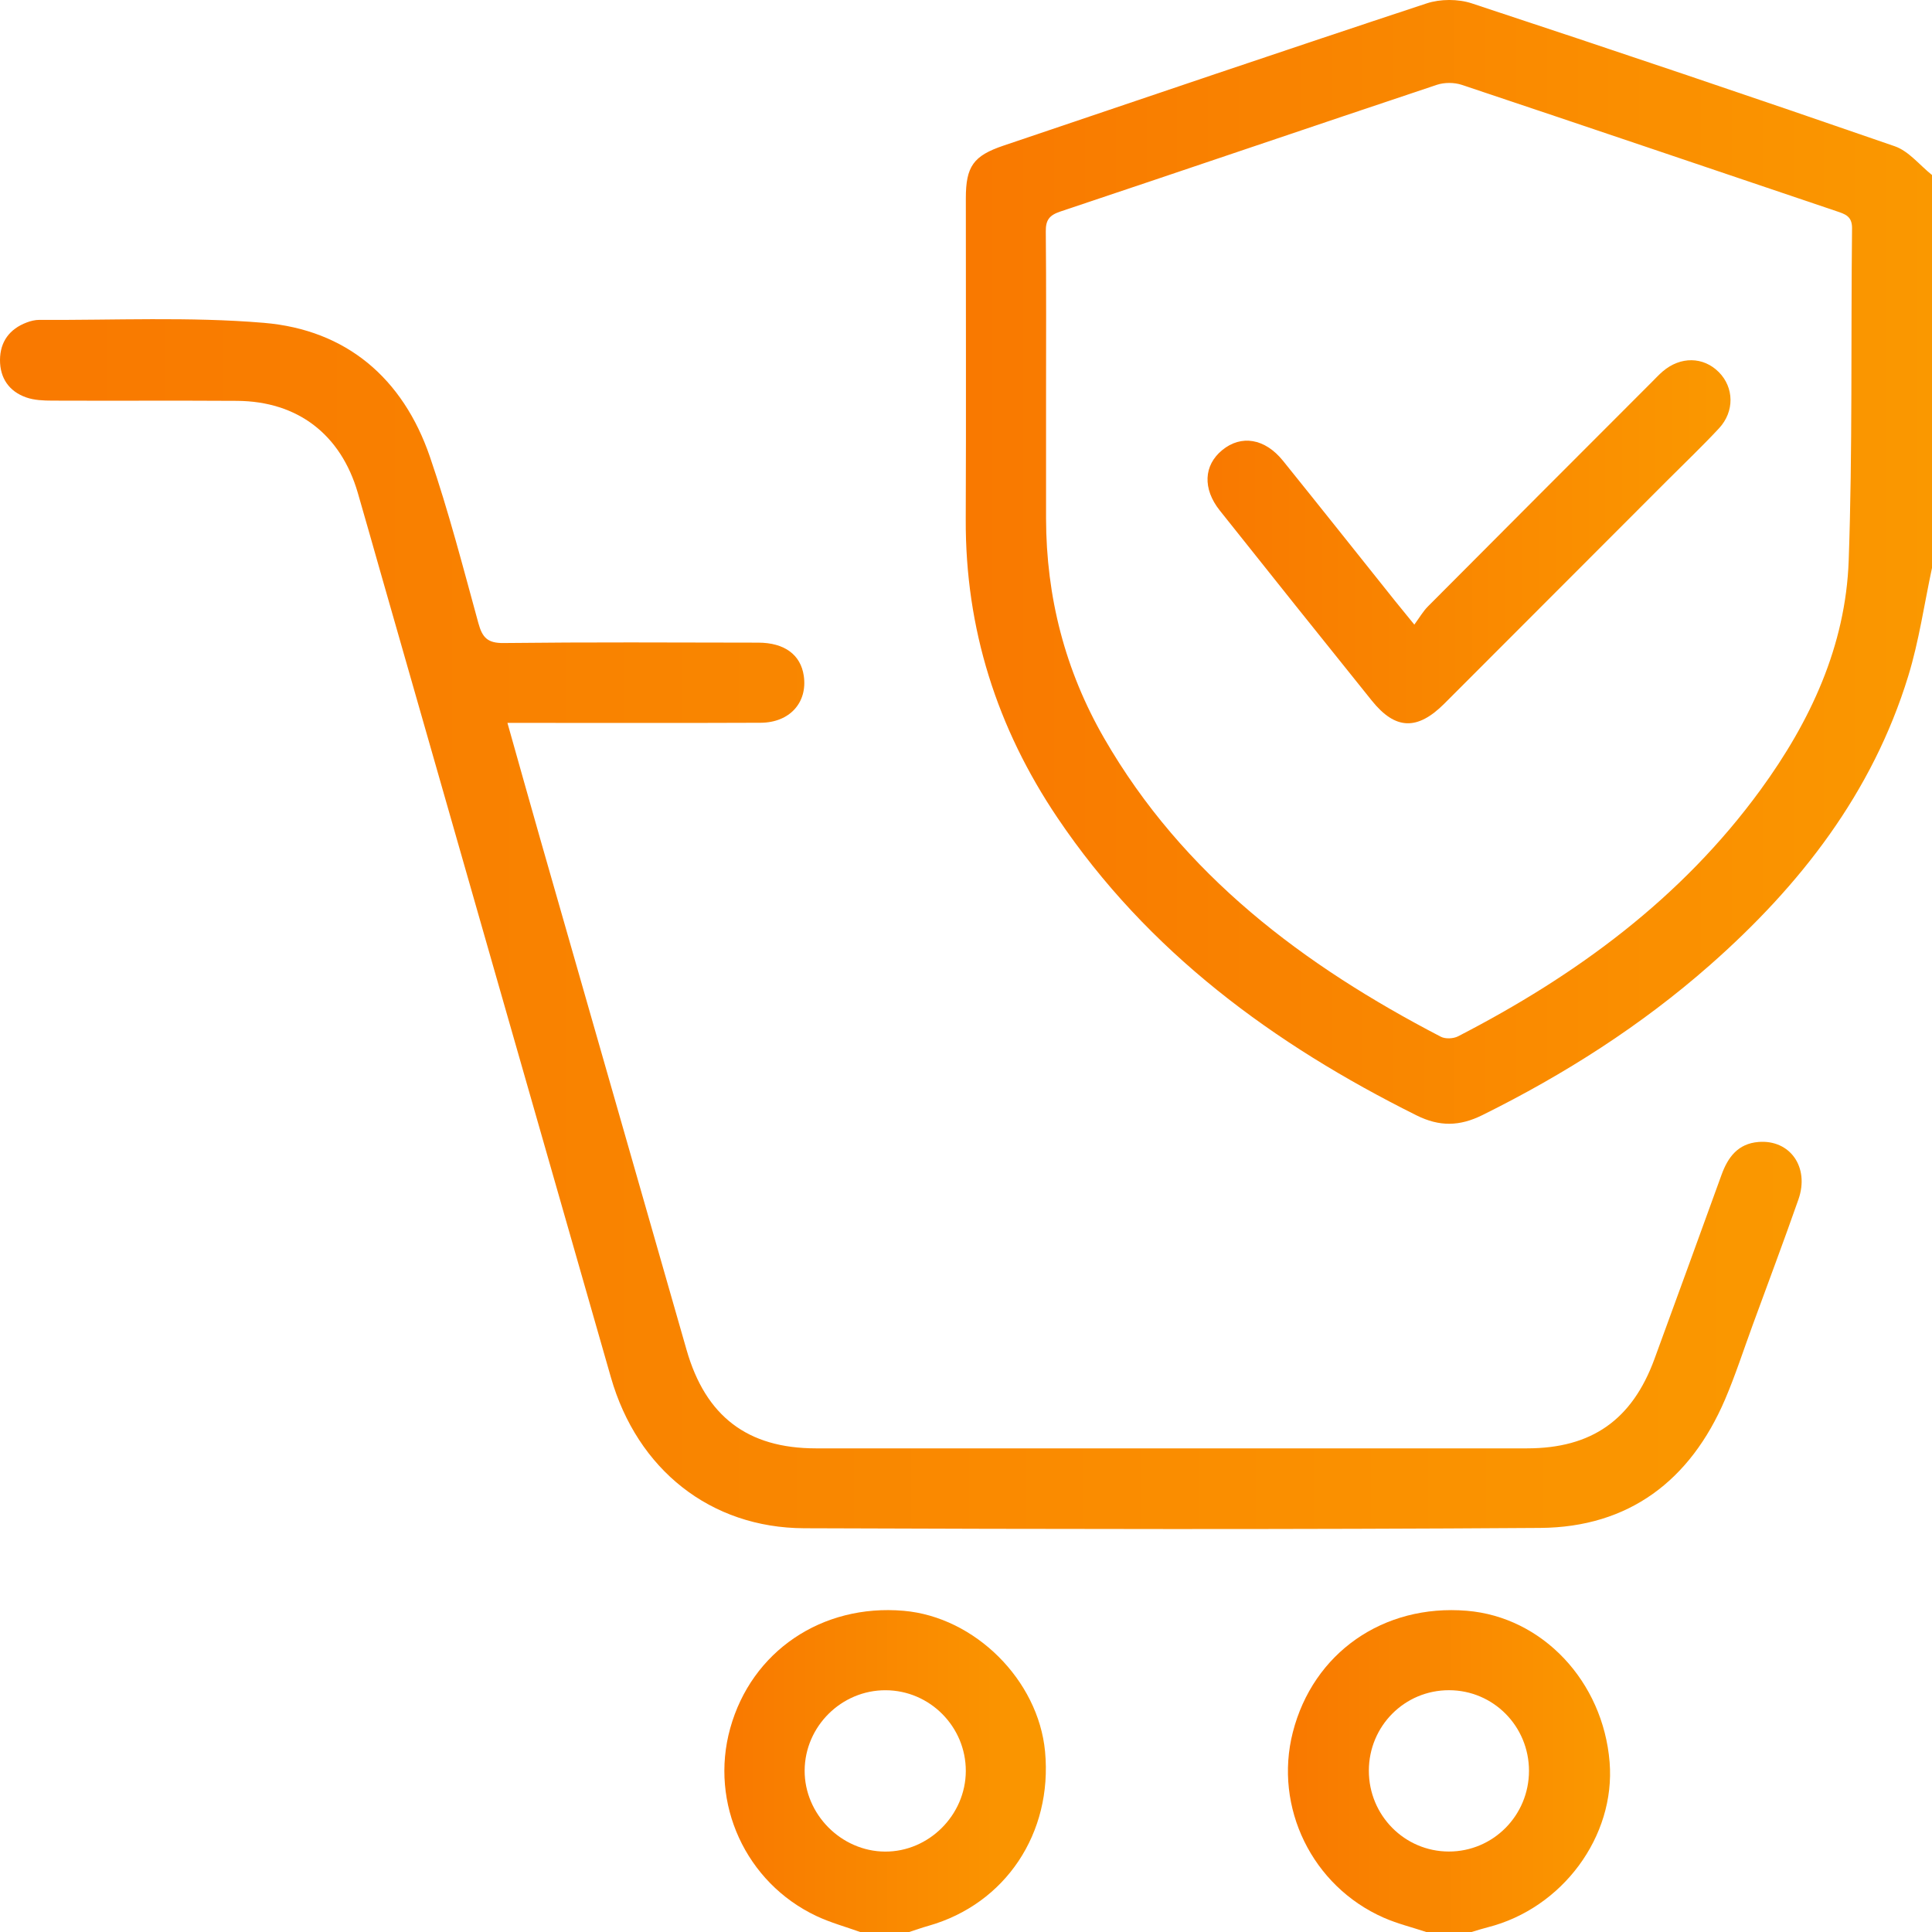 <svg width="60" height="60" viewBox="0 0 60 60" fill="none" xmlns="http://www.w3.org/2000/svg">
<g clip-path="url(#clip0_105_1552)">
<path fill-rule="evenodd" clip-rule="evenodd" d="M60 17.638C59.759 18.761 59.597 19.907 59.261 21C58.149 24.623 55.911 27.498 53.108 29.967C50.97 31.85 48.589 33.366 46.038 34.63C45.329 34.981 44.707 34.995 43.99 34.638C39.55 32.426 35.649 29.566 32.841 25.397C30.96 22.605 29.977 19.521 29.992 16.131C30.006 12.806 29.994 9.482 29.995 6.157C29.995 5.167 30.231 4.838 31.163 4.523C35.541 3.044 39.916 1.554 44.304 0.106C44.73 -0.035 45.283 -0.036 45.709 0.105C50.098 1.553 54.477 3.03 58.843 4.542C59.279 4.693 59.617 5.13 60 5.435C60 9.503 60 13.57 60 17.638ZM32.486 12.406C32.486 13.637 32.484 14.868 32.486 16.1C32.491 18.534 33.075 20.819 34.291 22.928C36.743 27.181 40.488 29.984 44.747 32.197C44.887 32.27 45.134 32.259 45.279 32.185C48.95 30.294 52.22 27.899 54.679 24.523C56.224 22.402 57.319 20.058 57.413 17.407C57.534 13.971 57.479 10.529 57.517 7.09C57.521 6.711 57.298 6.648 57.032 6.558C53.154 5.249 49.279 3.933 45.397 2.635C45.162 2.557 44.855 2.556 44.62 2.635C40.719 3.938 36.828 5.266 32.928 6.57C32.589 6.684 32.474 6.832 32.478 7.187C32.495 8.926 32.486 10.666 32.486 12.406Z" fill="url(#paint0_linear_105_1552)"/>
<path fill-rule="evenodd" clip-rule="evenodd" d="M44.294 60C43.853 59.854 43.397 59.742 42.973 59.556C40.75 58.579 39.556 56.127 40.149 53.8C40.779 51.332 42.96 49.809 45.554 50.024C47.902 50.218 49.785 52.216 49.988 54.725C50.174 57.031 48.52 59.268 46.198 59.855C46.031 59.897 45.866 59.951 45.701 60C45.232 60 44.763 60 44.294 60ZM42.511 54.99C42.51 56.377 43.62 57.499 44.995 57.501C46.37 57.502 47.483 56.382 47.484 54.996C47.484 53.609 46.377 52.492 45 52.491C43.621 52.49 42.512 53.603 42.511 54.99Z" fill="url(#paint1_linear_105_1552)"/>
<path fill-rule="evenodd" clip-rule="evenodd" d="M26.713 60C26.259 59.837 25.789 59.709 25.355 59.504C23.156 58.467 22.031 56 22.677 53.674C23.34 51.283 25.525 49.804 28.066 50.025C30.277 50.217 32.245 52.176 32.455 54.393C32.694 56.93 31.225 59.129 28.838 59.807C28.636 59.864 28.437 59.935 28.237 60C27.729 60 27.221 60 26.713 60ZM27.504 52.492C26.133 52.487 24.997 53.613 24.989 54.983C24.982 56.341 26.124 57.495 27.485 57.503C28.845 57.51 29.989 56.37 29.994 55.002C29.998 53.626 28.878 52.496 27.504 52.492Z" fill="url(#paint2_linear_105_1552)"/>
<path fill-rule="evenodd" clip-rule="evenodd" d="M15.759 22.45C16.109 23.689 16.438 24.869 16.775 26.047C18.29 31.339 19.808 36.63 21.322 41.922C21.912 43.983 23.214 44.979 25.335 44.98C32.7 44.98 40.064 44.98 47.428 44.98C49.427 44.979 50.686 44.098 51.379 42.209C52.078 40.303 52.771 38.395 53.463 36.487C53.663 35.935 53.975 35.517 54.61 35.465C55.59 35.385 56.203 36.248 55.852 37.249C55.394 38.557 54.905 39.855 54.429 41.156C54.147 41.925 53.895 42.708 53.573 43.461C52.493 45.982 50.585 47.432 47.831 47.451C40.213 47.503 32.594 47.489 24.976 47.461C22.06 47.45 19.792 45.635 18.973 42.778C16.585 34.447 14.203 26.113 11.819 17.781C11.583 16.955 11.351 16.128 11.111 15.303C10.583 13.491 9.245 12.462 7.363 12.449C5.449 12.437 3.534 12.45 1.62 12.442C1.35 12.441 1.063 12.43 0.813 12.342C0.281 12.155 -0.003 11.74 6.32229e-05 11.176C0.004 10.612 0.296 10.218 0.826 10.016C0.951 9.968 1.092 9.933 1.225 9.934C3.549 9.948 5.884 9.832 8.192 10.026C10.754 10.241 12.513 11.744 13.35 14.182C13.932 15.879 14.382 17.622 14.857 19.354C14.979 19.798 15.14 19.976 15.639 19.97C18.276 19.94 20.913 19.953 23.55 19.958C24.368 19.96 24.866 20.336 24.962 20.987C25.084 21.817 24.525 22.442 23.621 22.446C21.238 22.456 18.855 22.45 16.472 22.45C16.259 22.45 16.046 22.45 15.759 22.45Z" fill="url(#paint3_linear_105_1552)"/>
<path fill-rule="evenodd" clip-rule="evenodd" d="M43.923 19.398C44.087 19.176 44.195 18.984 44.345 18.834C46.66 16.507 48.981 14.185 51.301 11.863C51.412 11.752 51.518 11.637 51.637 11.535C52.189 11.062 52.899 11.073 53.38 11.557C53.852 12.032 53.873 12.777 53.386 13.301C52.867 13.859 52.314 14.385 51.776 14.924C49.47 17.233 47.165 19.543 44.857 21.85C44.015 22.692 43.334 22.669 42.602 21.758C41.022 19.795 39.45 17.825 37.881 15.853C37.344 15.178 37.382 14.451 37.955 13.98C38.545 13.495 39.281 13.612 39.843 14.308C41.008 15.753 42.161 17.207 43.32 18.657C43.489 18.868 43.661 19.076 43.923 19.398Z" fill="url(#paint4_linear_105_1552)"/>
</g>
<defs>
<linearGradient id="paint0_linear_105_1552" x1="30.343" y1="17.48" x2="60" y2="17.48" gradientUnits="userSpaceOnUse">
<stop stop-color="#F97900"/>
<stop offset="1" stop-color="#FA9800"/>
</linearGradient>
<linearGradient id="paint1_linear_105_1552" x1="40.115" y1="55.01" x2="50.002" y2="55.01" gradientUnits="userSpaceOnUse">
<stop stop-color="#F97900"/>
<stop offset="1" stop-color="#FA9800"/>
</linearGradient>
<linearGradient id="paint2_linear_105_1552" x1="22.613" y1="55.01" x2="32.48" y2="55.01" gradientUnits="userSpaceOnUse">
<stop stop-color="#F97900"/>
<stop offset="1" stop-color="#FA9800"/>
</linearGradient>
<linearGradient id="paint3_linear_105_1552" x1="0.656" y1="28.732" x2="55.952" y2="28.732" gradientUnits="userSpaceOnUse">
<stop stop-color="#F97900"/>
<stop offset="1" stop-color="#FA9800"/>
</linearGradient>
<linearGradient id="paint4_linear_105_1552" x1="37.691" y1="16.834" x2="53.743" y2="16.834" gradientUnits="userSpaceOnUse">
<stop stop-color="#F97900"/>
<stop offset="1" stop-color="#FA9800"/>
</linearGradient>
<clipPath id="clip0_105_1552">
<rect width="60" height="60" fill="white"/>
</clipPath>
</defs>
</svg>
